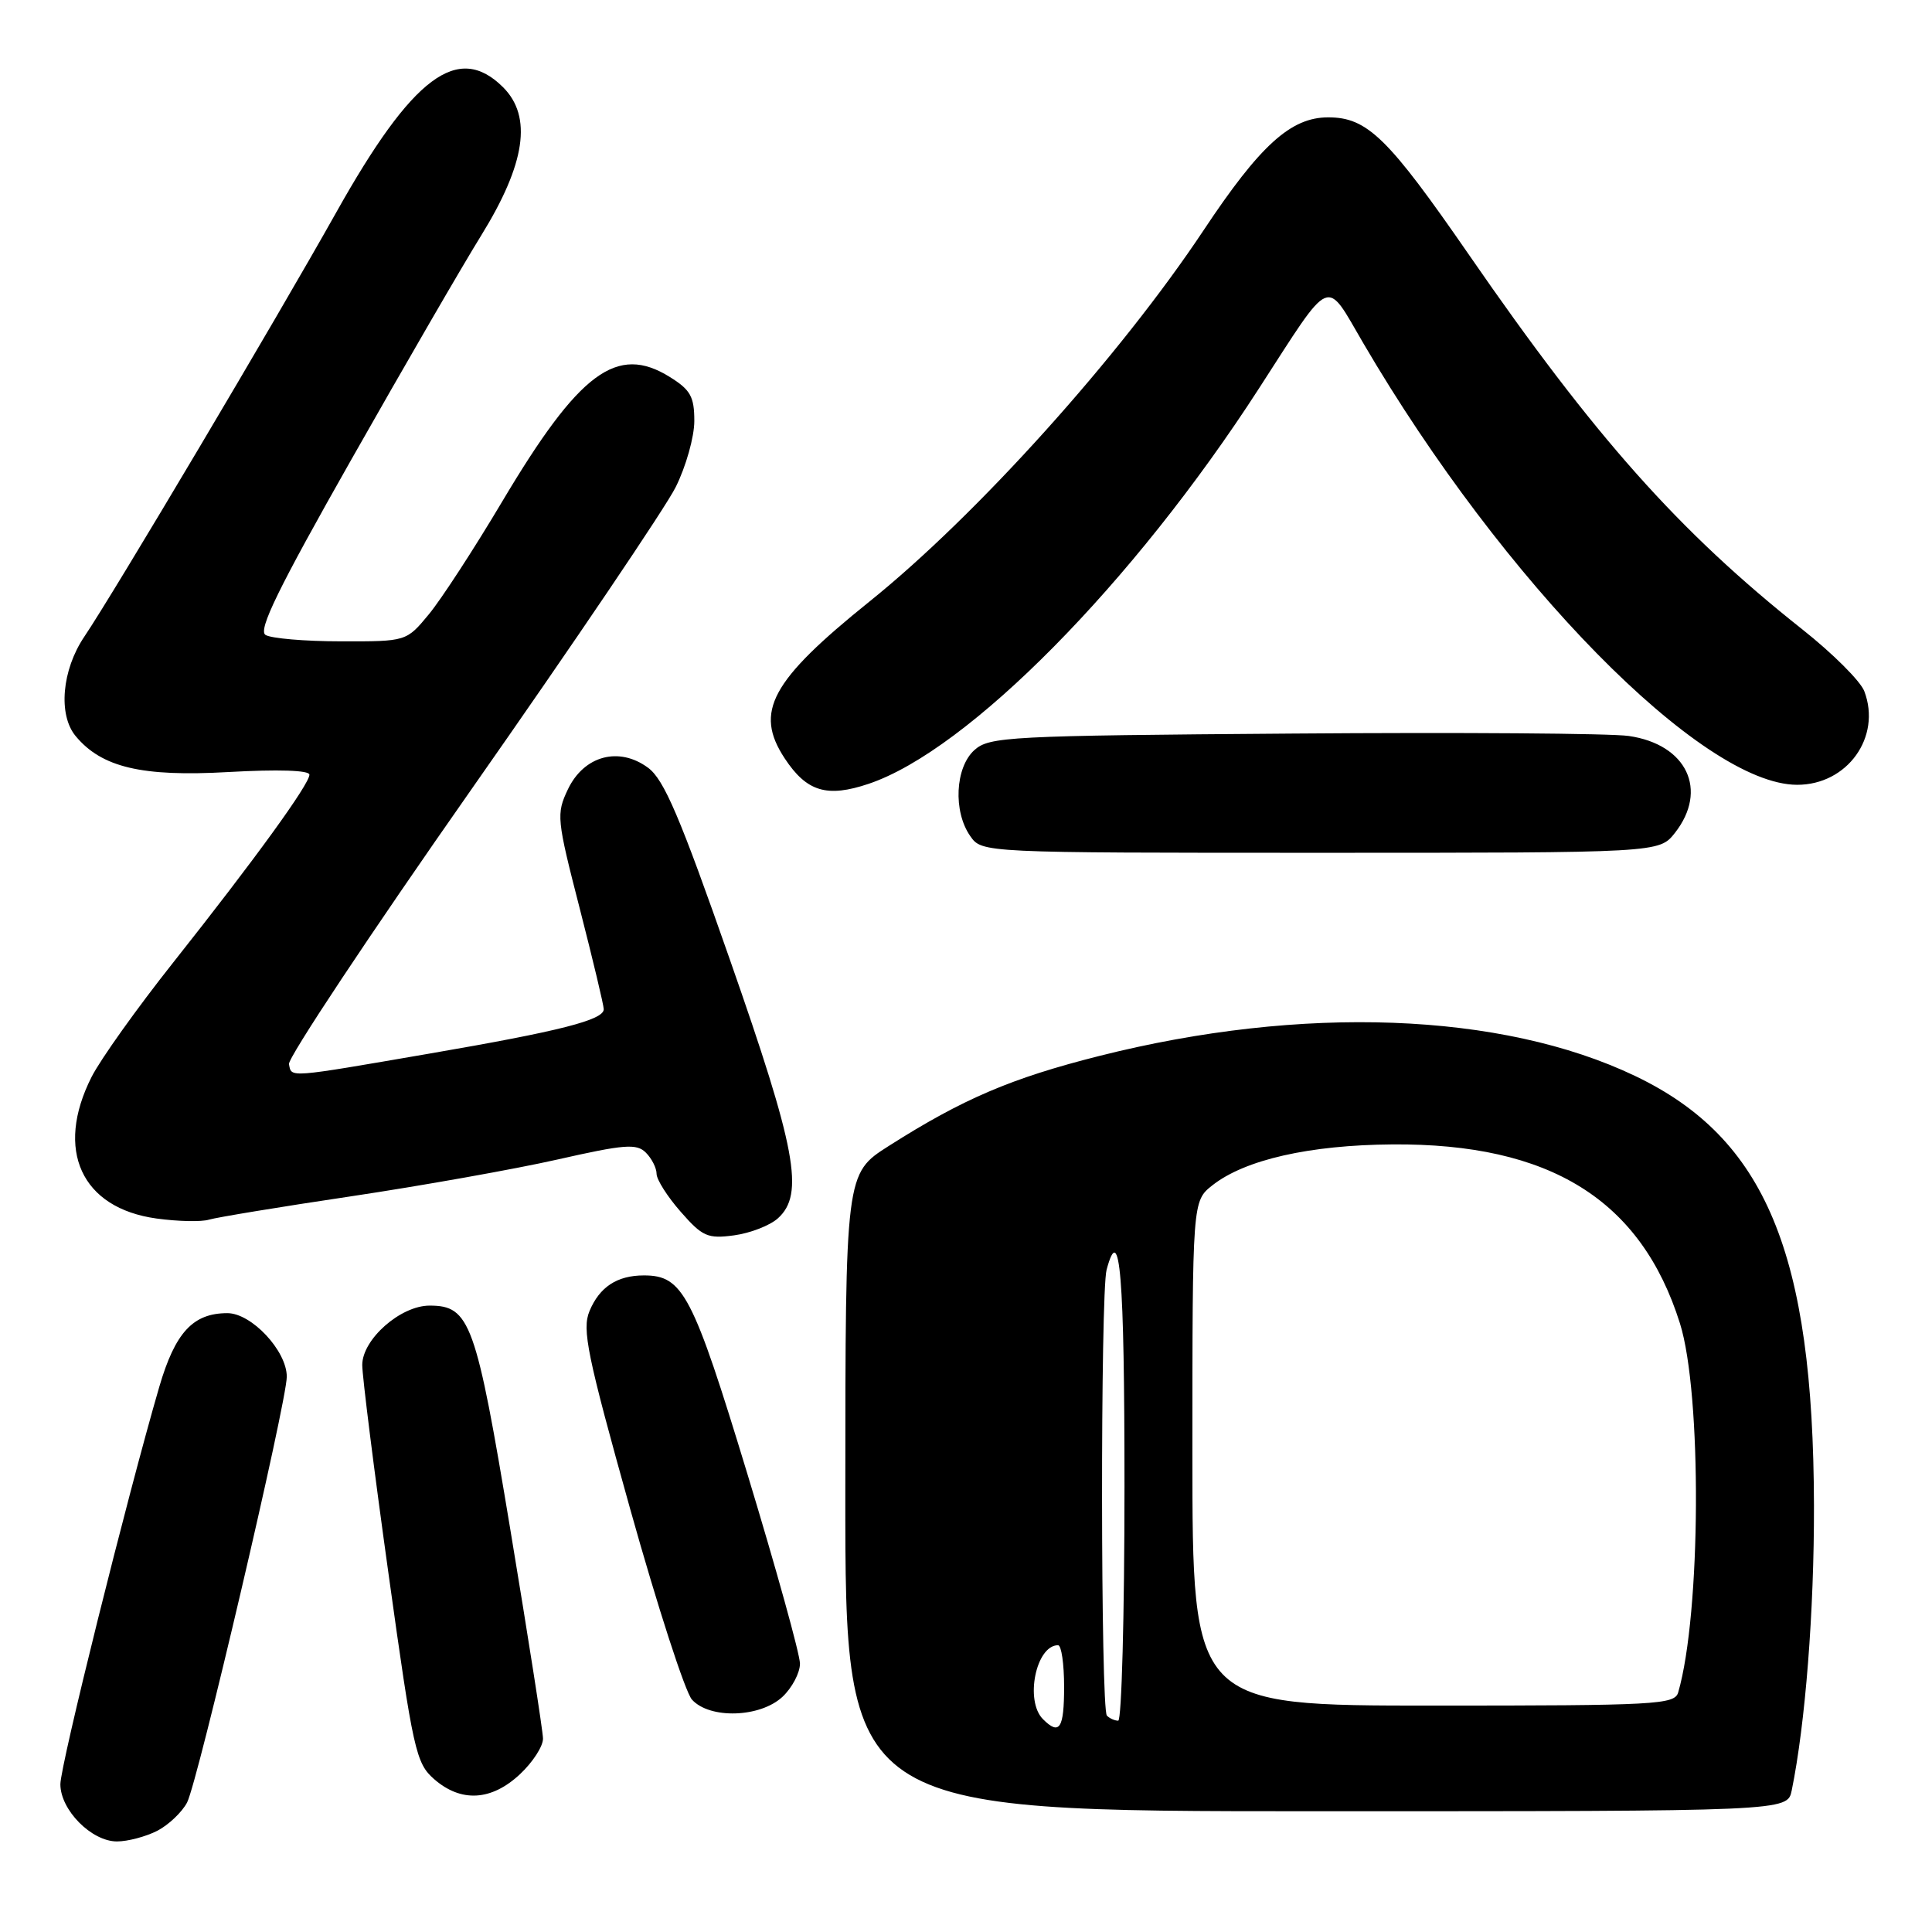 <?xml version="1.0" encoding="UTF-8" standalone="no"?>
<!DOCTYPE svg PUBLIC "-//W3C//DTD SVG 1.1//EN" "http://www.w3.org/Graphics/SVG/1.1/DTD/svg11.dtd" >
<svg xmlns="http://www.w3.org/2000/svg" xmlns:xlink="http://www.w3.org/1999/xlink" version="1.1" viewBox="0 0 256 256">
 <g >
 <path fill="currentColor"
d=" M 20.84 242.59 C 22.34 241.81 24.12 240.12 24.79 238.84 C 26.21 236.11 38.00 185.77 38.00 182.42 C 38.00 178.99 33.33 174.00 30.13 174.00 C 25.57 174.00 23.21 176.56 21.10 183.78 C 16.86 198.33 8.00 233.90 8.00 236.42 C 8.00 239.83 12.12 244.00 15.50 244.00 C 16.93 244.00 19.33 243.36 20.84 242.59 Z  M 237.41 237.25 C 239.22 228.41 240.39 213.50 240.36 199.50 C 240.28 166.03 233.95 150.83 216.66 142.57 C 198.97 134.11 172.54 133.13 145.66 139.92 C 134.00 142.86 127.57 145.61 117.76 151.85 C 112.02 155.50 112.02 155.50 112.01 197.75 C 112.00 240.00 112.00 240.00 174.42 240.00 C 236.84 240.00 236.84 240.00 237.41 237.25 Z  M 68.89 235.10 C 70.60 233.50 71.98 231.37 71.95 230.35 C 71.93 229.33 69.99 216.93 67.64 202.79 C 63.07 175.19 62.28 173.00 56.92 173.00 C 53.07 173.00 48.00 177.47 48.00 180.87 C 48.00 182.34 49.56 194.79 51.48 208.53 C 54.75 232.03 55.11 233.63 57.53 235.75 C 61.10 238.86 65.11 238.63 68.89 235.10 Z  M 103.69 224.83 C 104.96 223.63 106.00 221.66 106.00 220.44 C 106.00 219.22 102.87 207.94 99.05 195.36 C 91.78 171.45 90.50 169.00 85.32 169.00 C 81.77 169.00 79.44 170.53 78.11 173.73 C 77.10 176.16 77.80 179.56 83.51 199.98 C 87.12 212.87 90.80 224.23 91.69 225.21 C 94.05 227.81 100.73 227.60 103.69 224.83 Z  M 103.08 161.43 C 106.62 158.23 105.51 152.28 96.69 127.09 C 90.10 108.24 87.99 103.29 85.87 101.73 C 82.01 98.88 77.38 100.13 75.25 104.59 C 73.70 107.86 73.76 108.50 76.82 120.39 C 78.57 127.21 80.00 133.21 80.00 133.73 C 80.00 135.15 74.21 136.63 57.00 139.59 C 37.95 142.87 38.64 142.82 38.29 141.00 C 38.14 140.18 49.04 123.75 62.53 104.50 C 76.02 85.25 88.17 67.27 89.53 64.55 C 90.89 61.83 92.00 57.89 92.00 55.79 C 92.00 52.56 91.50 51.66 88.75 49.95 C 81.75 45.59 76.76 49.29 66.56 66.43 C 62.86 72.66 58.48 79.39 56.84 81.38 C 53.85 85.00 53.85 85.00 45.18 84.98 C 40.40 84.98 35.90 84.59 35.18 84.13 C 34.17 83.49 36.89 77.94 46.55 60.90 C 53.53 48.58 61.28 35.20 63.78 31.17 C 69.63 21.69 70.55 15.46 66.67 11.57 C 60.69 5.60 54.66 10.11 44.55 28.15 C 36.64 42.26 15.08 78.58 11.16 84.38 C 8.20 88.78 7.68 94.71 10.02 97.53 C 13.47 101.69 18.81 102.95 30.25 102.30 C 36.82 101.93 41.00 102.06 41.00 102.65 C 41.00 103.91 33.74 113.92 22.98 127.50 C 18.18 133.55 13.30 140.39 12.13 142.71 C 7.24 152.38 10.78 160.09 20.74 161.46 C 23.57 161.85 26.70 161.92 27.69 161.61 C 28.69 161.31 37.15 159.91 46.50 158.52 C 55.85 157.12 68.15 154.93 73.83 153.65 C 82.75 151.63 84.36 151.50 85.58 152.73 C 86.36 153.51 87.00 154.77 87.00 155.54 C 87.00 156.30 88.44 158.57 90.20 160.57 C 93.08 163.86 93.77 164.16 97.27 163.69 C 99.41 163.40 102.02 162.39 103.08 161.43 Z  M 221.93 110.37 C 226.39 104.69 223.51 98.63 215.82 97.52 C 213.44 97.17 193.43 97.03 171.35 97.20 C 133.52 97.48 131.09 97.61 129.10 99.40 C 126.56 101.71 126.28 107.52 128.56 110.78 C 130.11 113.00 130.11 113.00 174.98 113.00 C 219.85 113.00 219.85 113.00 221.93 110.37 Z  M 115.10 103.86 C 128.27 99.43 150.15 77.28 166.80 51.50 C 176.64 36.28 175.54 36.76 180.66 45.50 C 199.18 77.15 225.52 103.96 238.12 103.99 C 244.77 104.01 249.34 97.66 247.03 91.59 C 246.53 90.26 242.83 86.57 238.81 83.39 C 222.46 70.43 211.33 57.93 194.68 33.81 C 183.91 18.22 181.18 15.55 175.99 15.55 C 171.04 15.55 166.97 19.24 159.49 30.50 C 148.40 47.19 129.46 68.25 115.23 79.69 C 102.13 90.23 99.92 94.32 103.97 100.48 C 106.89 104.91 109.57 105.72 115.10 103.86 Z  M 138.20 227.80 C 135.77 225.37 137.27 218.00 140.20 218.00 C 140.64 218.00 141.00 220.47 141.00 223.50 C 141.00 229.05 140.39 229.99 138.20 227.80 Z  M 146.67 227.33 C 145.84 226.50 145.80 171.34 146.63 168.25 C 148.40 161.64 149.00 168.91 149.00 197.00 C 149.00 214.05 148.62 228.00 148.17 228.00 C 147.71 228.00 147.03 227.70 146.67 227.33 Z  M 158.00 192.57 C 158.00 159.15 158.00 159.15 160.66 157.05 C 164.97 153.66 173.54 151.72 184.50 151.64 C 205.40 151.48 217.45 158.98 222.60 175.35 C 225.53 184.66 225.40 213.83 222.37 224.25 C 221.90 225.87 219.48 226.00 189.93 226.00 C 158.00 226.00 158.00 226.00 158.00 192.57 Z "/>
</g>
</svg>